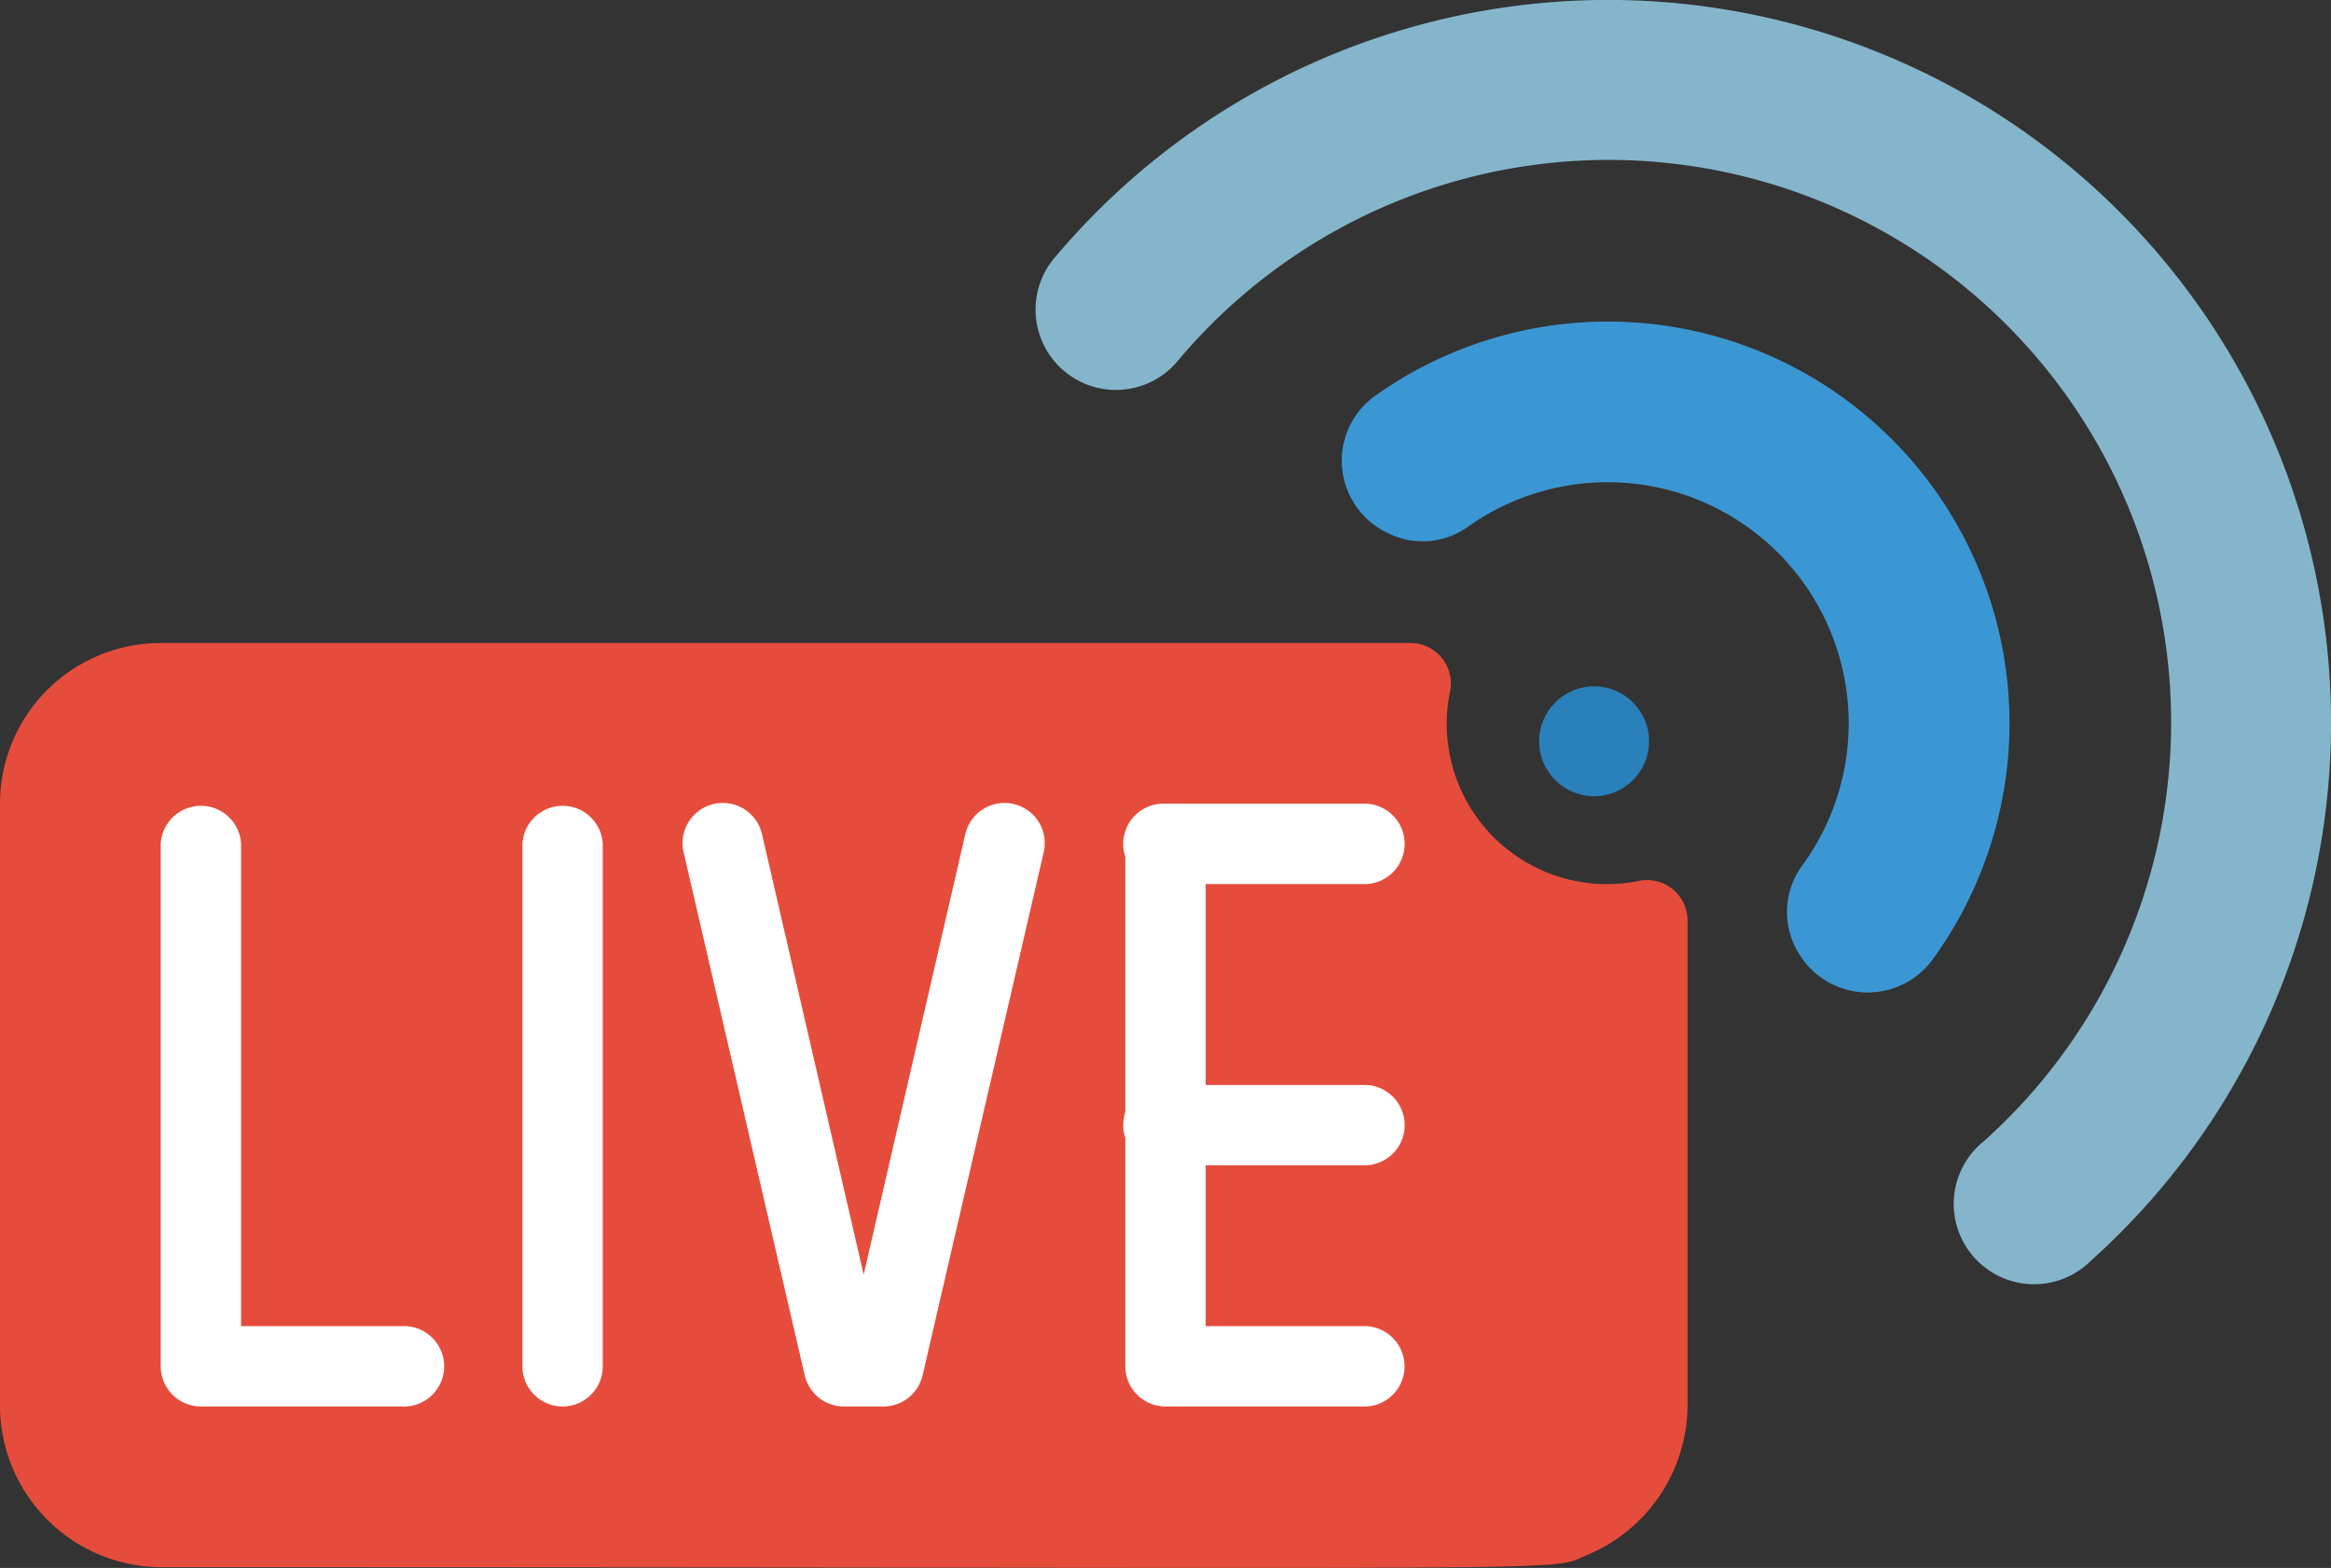 <svg xmlns="http://www.w3.org/2000/svg" width="21.203" height="14.265" viewBox="0 0 21.203 14.265">
  <rect x="0" y="0" width="21.203" height="14.265" fill="#333333" stroke="none"/>
  <g id="_025---Live-Recording" data-name="025---Live-Recording" transform="translate(0 -0.998)">
    <path id="Shape" d="M14.9,19.166a.368.368,0,0,1,.45.354v4.426a1.483,1.483,0,0,1-.925,1.356c-.348.152.25.106-12.967.106A1.472,1.472,0,0,1,0,23.946V18.462A1.462,1.462,0,0,1,1.462,17H12.834a.368.368,0,0,1,.354.45A1.458,1.458,0,0,0,14.9,19.166Z" transform="translate(0 -10.152)" fill="#e64c3c"/>
    <g id="Group_41068" data-name="Group 41068" transform="translate(1.462 8.31)">
      <path id="Shape-2" data-name="Shape" d="M13.366,26.484A.366.366,0,0,1,13,26.118V21.366a.366.366,0,0,1,.731,0v4.752A.366.366,0,0,1,13.366,26.484Z" transform="translate(-9.71 -21)" fill="#fff"/>
      <path id="Shape-3" data-name="Shape" d="M18.827,26.483h-.366a.366.366,0,0,1-.356-.283l-1.1-4.752a.366.366,0,1,1,.713-.165l.923,4,.923-4a.366.366,0,1,1,.713.165l-1.1,4.752A.366.366,0,0,1,18.827,26.483Z" transform="translate(-12.247 -20.999)" fill="#fff"/>
      <path id="Shape-4" data-name="Shape" d="M30.193,26.484H28.366A.366.366,0,0,1,28,26.118V21.366a.366.366,0,0,1,.731,0v4.387h1.462a.366.366,0,0,1,0,.731Z" transform="translate(-19.226 -21)" fill="#fff"/>
      <path id="Shape-5" data-name="Shape" d="M6.193,26.484H4.366A.366.366,0,0,1,4,26.118V21.366a.366.366,0,0,1,.731,0v4.387H6.193a.366.366,0,1,1,0,.731Z" transform="translate(-4 -21)" fill="#fff"/>
      <path id="Shape-6" data-name="Shape" d="M30.193,28.731H28.366a.366.366,0,1,1,0-.731h1.828a.366.366,0,0,1,0,.731Z" transform="translate(-19.226 -25.441)" fill="#fff"/>
      <path id="Shape-7" data-name="Shape" d="M30.193,21.731H28.366a.366.366,0,1,1,0-.731h1.828a.366.366,0,0,1,0,.731Z" transform="translate(-19.226 -21)" fill="#fff"/>
    </g>
    <path id="Shape-8" data-name="Shape" d="M27.066,4.267a5.116,5.116,0,1,1,7.322,7.112.731.731,0,1,0,.971,1.09,6.576,6.576,0,1,0-9.41-9.144.731.731,0,1,0,1.117.942Z" transform="translate(-16.341 0)" fill="#84b5cb"/>
    <path id="Shape-9" data-name="Shape" d="M34.521,10.873a2.193,2.193,0,0,1,3.047,3.08.715.715,0,0,0-.033.784.731.731,0,0,0,1.214.078,3.654,3.654,0,0,0-5.076-5.131.727.727,0,0,0,.118,1.233A.709.709,0,0,0,34.521,10.873Z" transform="translate(-21.179 -5.075)" fill="#3b97d3"/>
    <circle id="Oval" cx="0.5" cy="0.5" r="0.5" transform="translate(14 7.242)" fill="#2980ba"/>
  </g>
</svg>
